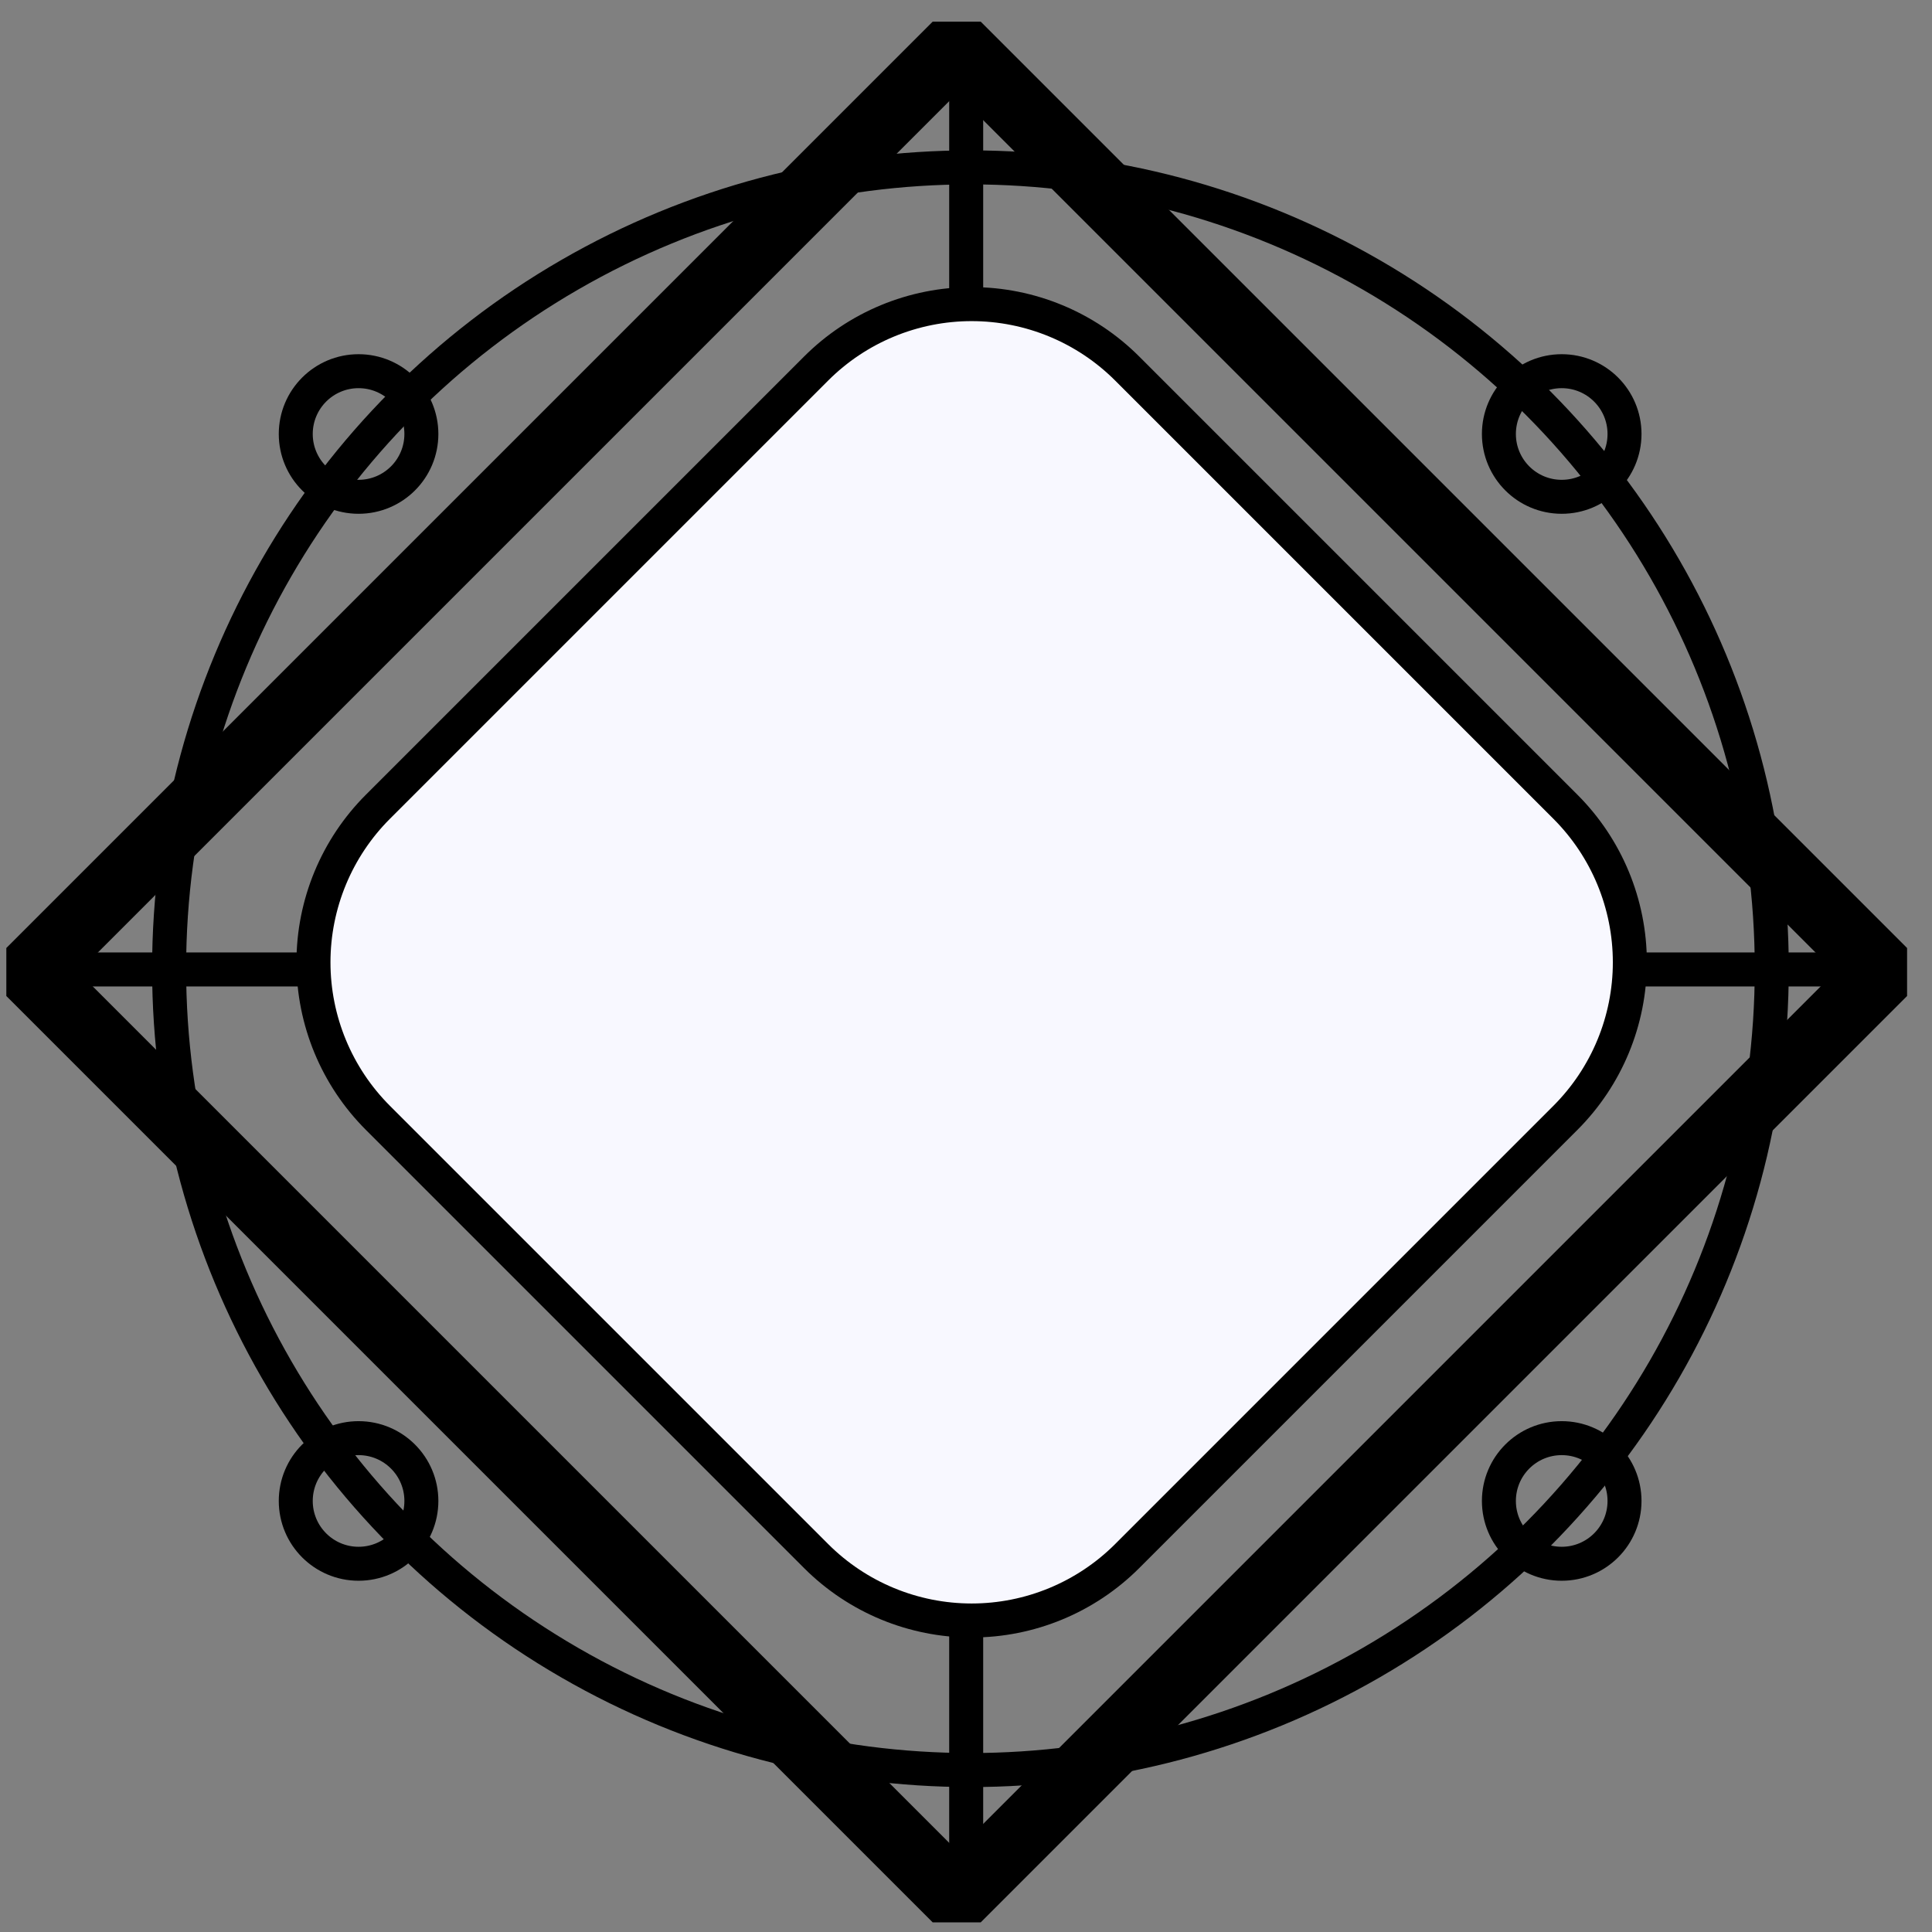 <?xml version="1.0" encoding="UTF-8" standalone="no"?>
<!DOCTYPE svg PUBLIC "-//W3C//DTD SVG 1.1//EN" "http://www.w3.org/Graphics/SVG/1.1/DTD/svg11.dtd">
<svg width="100%" height="100%" viewBox="0 0 237 237" version="1.1" xmlns="http://www.w3.org/2000/svg" xmlns:xlink="http://www.w3.org/1999/xlink" xml:space="preserve" xmlns:serif="http://www.serif.com/" style="fill-rule:evenodd;clip-rule:evenodd;stroke-linejoin:bevel;stroke-miterlimit:1.5;">
    <rect x="0" y="0" width="237" height="237" fill="#808080" stroke="none"/>
    <g transform="matrix(1,0,0,1,-120,-1125)">
        <g transform="matrix(1,0,0,1,3,-41.262)">
            <g transform="matrix(1,0,0,1,-1633,908.961)">
                <g>
                    <g transform="matrix(1.11,0,0,1.11,-205.201,-19.297)">
                        <circle cx="1868.69" cy="356.245" r="88.559" style="fill:none;stroke:black;stroke-width:3.76px;"/>
                    </g>
                    <g transform="matrix(0.087,0,0,0.087,1779,279.546)">
                        <circle cx="1868.69" cy="356.245" r="88.559" style="fill:none;stroke:black;stroke-width:47.9px;"/>
                    </g>
                    <g transform="matrix(0.087,0,0,0.087,1631.41,279.546)">
                        <circle cx="1868.69" cy="356.245" r="88.559" style="fill:none;stroke:black;stroke-width:47.9px;"/>
                    </g>
                    <g transform="matrix(0.087,0,0,0.087,1779,410.431)">
                        <circle cx="1868.69" cy="356.245" r="88.559" style="fill:none;stroke:black;stroke-width:47.9px;"/>
                    </g>
                    <g transform="matrix(0.087,0,0,0.087,1631.41,410.431)">
                        <circle cx="1868.69" cy="356.245" r="88.559" style="fill:none;stroke:black;stroke-width:47.9px;"/>
                    </g>
                    <g transform="matrix(0.497,-0.497,0.497,0.497,734.732,1110.14)">
                        <rect x="1763.17" y="287.111" width="228.648" height="228.648" style="fill:none;stroke:black;stroke-width:11.85px;"/>
                    </g>
                    <g transform="matrix(11.27,0,0,11.27,-19148.9,-2645)">
                        <path d="M1864.9,258.057L1864.9,278.059" style="fill:none;stroke:black;stroke-width:0.37px;"/>
                    </g>
                    <g transform="matrix(6.9008e-16,11.27,-11.27,6.9008e-16,4889.2,-20641.2)">
                        <path d="M1864.9,258.057L1864.9,278.059" style="fill:none;stroke:black;stroke-width:0.37px;"/>
                    </g>
                    <g transform="matrix(0.402,-0.402,0.402,0.402,953.064,968.724)">
                        <path d="M1991.82,334.57C1991.82,321.983 1986.82,309.912 1977.92,301.012C1969.02,292.111 1956.95,287.111 1944.36,287.111L1810.63,287.111C1798.05,287.111 1785.97,292.111 1777.07,301.012C1768.17,309.912 1763.17,321.983 1763.17,334.57L1763.17,468.3C1763.17,480.887 1768.17,492.958 1777.07,501.859C1785.97,510.759 1798.05,515.759 1810.63,515.759L1944.36,515.759C1956.95,515.759 1969.02,510.759 1977.92,501.859C1986.82,492.958 1991.82,480.887 1991.82,468.3L1991.82,334.57Z" style="fill:#f8f8ff;stroke:black;stroke-width:7.34px;"/>
                    </g>
                </g>
            </g>
        </g>
    </g>
</svg>
